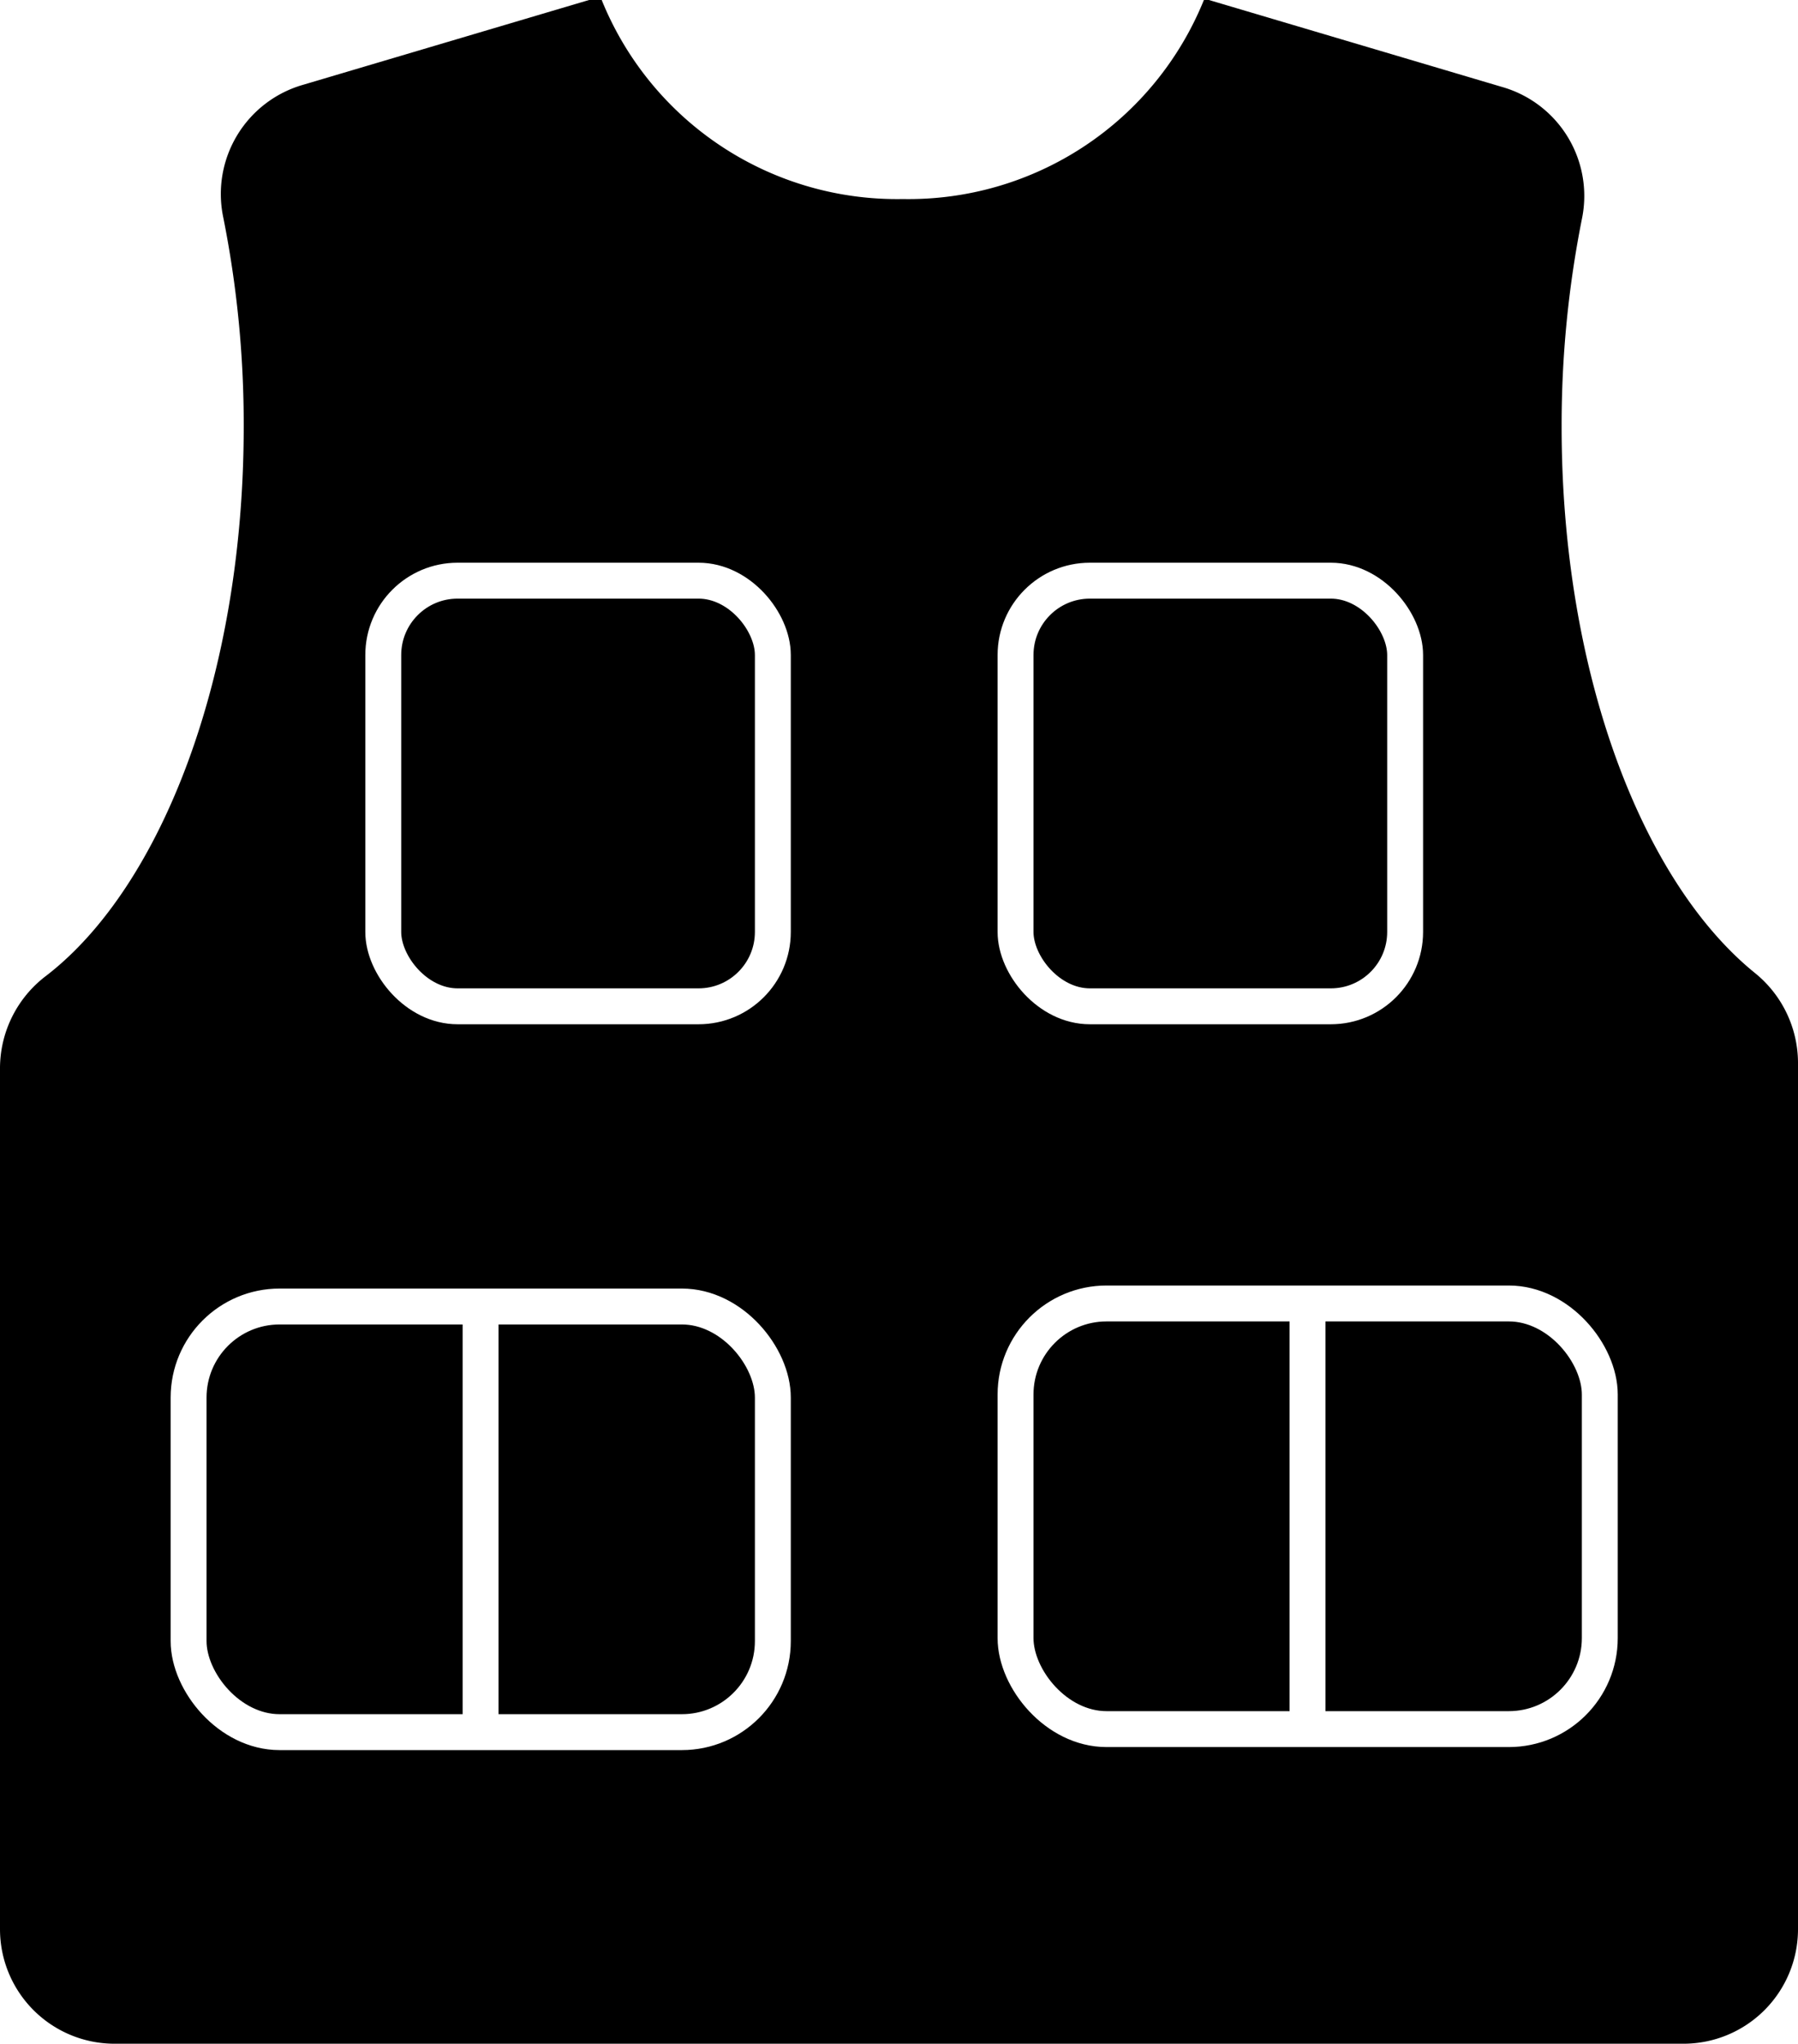 <svg id="vest" xmlns="http://www.w3.org/2000/svg" viewBox="0 0 71.12 80.81">
	<defs>
		<style>
			.cls-1,.cls-2{fill:none;stroke:#fff;stroke-miterlimit:10;}
			.cls-1{stroke-width:1.42px;}.cls-2{stroke-width:0.94px;}

			#vest_bg:hover { fill:#46C9B3; transition: 0.3s ease; cursor: pointer;}

			#vest_zipper, #angler_small_pocket_left_top, #angler_small_pocket_right_top, #angler_large_pocket_right_top1, #angler_large_pocket_right_top2, #angler_large_pocket_left_top1, #angler_large_pocket_left_top2 { display: none; }

				@media screen and (min-width: 100px) {
				#vest_zipper { display: block; }
			}

				@media screen and (min-width: 150px) {
				#angler_small_pocket_left_top, #angler_small_pocket_right_top, #angler_large_pocket_right_top1, #angler_large_pocket_right_top2, #angler_large_pocket_left_top1, #angler_large_pocket_left_top2 { display: block; }
			}
		</style>

	</defs>

	<defs>
		<script>
			let icon_vest = document.querySelector("#vest");

			function logId() {
				console.log(this.id);
			}

			icon_vest.addEventListener("click", logId);
		</script>
	</defs>

	<title>icon</title>
	<g id="vest">
		<path id="vest_bg" d="
			M61.77,16.87a41.67,41.67,0,0,1,.81-8.25,4.48,4.48,0,0,0-3.16-5.18L47.82,0h-.2A12.6,12.6,0,0,1,35.71,7.87,12.6,12.6,0,0,1,23.8,0h-.5L12,3.35A4.49,4.49,0,0,0,8.82,8.54a41.65,41.65,0,0,1,.82,8.33c0,9.8-3.23,18.18-7.81,21.71A4.59,4.59,0,0,0,0,42.21V76.28a4.53,4.53,0,0,0,4.53,4.53H66.59a4.53,4.53,0,0,0,4.53-4.53V42a4.58,4.58,0,0,0-1.72-3.54C64.91,34.81,61.77,26.53,61.77,16.87Z"/>
		<g id="angler_small_pocket_left">
			<rect id="angler_small_pocket_left_bg" class="cls-1" x="15.16" y="22.96" width="15.41" height="16.83" rx="2.94"/>
			<path id="angler_small_pocket_left_top" class="cls-1" d="
				M15.16,27.45a6.12,6.12,0,0,0,6.12,6.12h3.17a6.12,6.12,0,0,0,6.12-6.12"/>
		</g>
		<g id="angler_small_pocket_right">
			<rect id="angler_small_pocket_right_bg" class="cls-1" x="40.17" y="22.96" width="15.41" height="16.83" rx="2.94"/>
			<path id="angler_small_pocket_right_top" class="cls-1" d="
				M40.17,27.45a6.12,6.12,0,0,0,6.12,6.12h3.17a6.12,6.12,0,0,0,6.12-6.12"/>
		</g>
		<g id="angler_large_pocket_left">
			<rect id="angler_large_pocket_left_bg" class="cls-1" x="7.46" y="51.66" width="23.11" height="16.83" rx="3.6"/>
			<path id="angler_large_pocket_left_top2" class="cls-1" d="
				M22.38,50.09h.84A5.78,5.78,0,0,1,29,55.87v0a5.78,5.78,0,0,1-5.78,5.78h-.84a1.8,1.8,0,0,1-1.8-1.8v-8A1.8,1.8,0,0,1,22.38,50.09Z" transform="translate(80.66 31.08) rotate(90)"/>
			<path id="angler_large_pocket_left_top1" class="cls-1" d="
				M10.83,50.09h.84a5.78,5.78,0,0,1,5.78,5.78v0a5.78,5.78,0,0,1-5.78,5.78h-.84A1.8,1.8,0,0,1,9,59.85v-8A1.8,1.8,0,0,1,10.83,50.09Z" transform="translate(69.11 42.63) rotate(90)"/>
			<line id="angler_large_pocket_left_line" class="cls-1" x1="19.01" y1="51.66" x2="19.01" y2="68.49"/>
		</g>
		<g id="angler_large_pocket_right">
			<rect id="angler_large_pocket_right_bg" class="cls-1" x="40.17" y="51.54" width="23.11" height="16.83" rx="3.6"/>
			<path id="angler_large_pocket_right_top2" class="cls-1" d="
				M55.09,50h.84a5.78,5.78,0,0,1,5.78,5.78v0a5.78,5.78,0,0,1-5.78,5.78h-.84a1.8,1.8,0,0,1-1.8-1.8v-8a1.8,1.8,0,0,1,1.8-1.8Z" transform="translate(113.25 -1.76) rotate(90)"/>
			<path id="angler_large_pocket_right_top1" class="cls-1" d="
				M43.54,50h.84a5.78,5.78,0,0,1,5.78,5.78v0a5.78,5.78,0,0,1-5.78,5.78h-.84a1.8,1.8,0,0,1-1.8-1.8v-8A1.8,1.8,0,0,1,43.54,50Z" transform="translate(101.69 9.8) rotate(90)"/>
			<line id="angler_large_pocket_right_line" class="cls-1" x1="51.72" y1="51.54" x2="51.72" y2="68.37"/>
		</g>
		<line id="vest_zipper" class="cls-2" x1="35.24" y1="7.87" x2="35.24" y2="80.81"/>
	</g>
</svg>